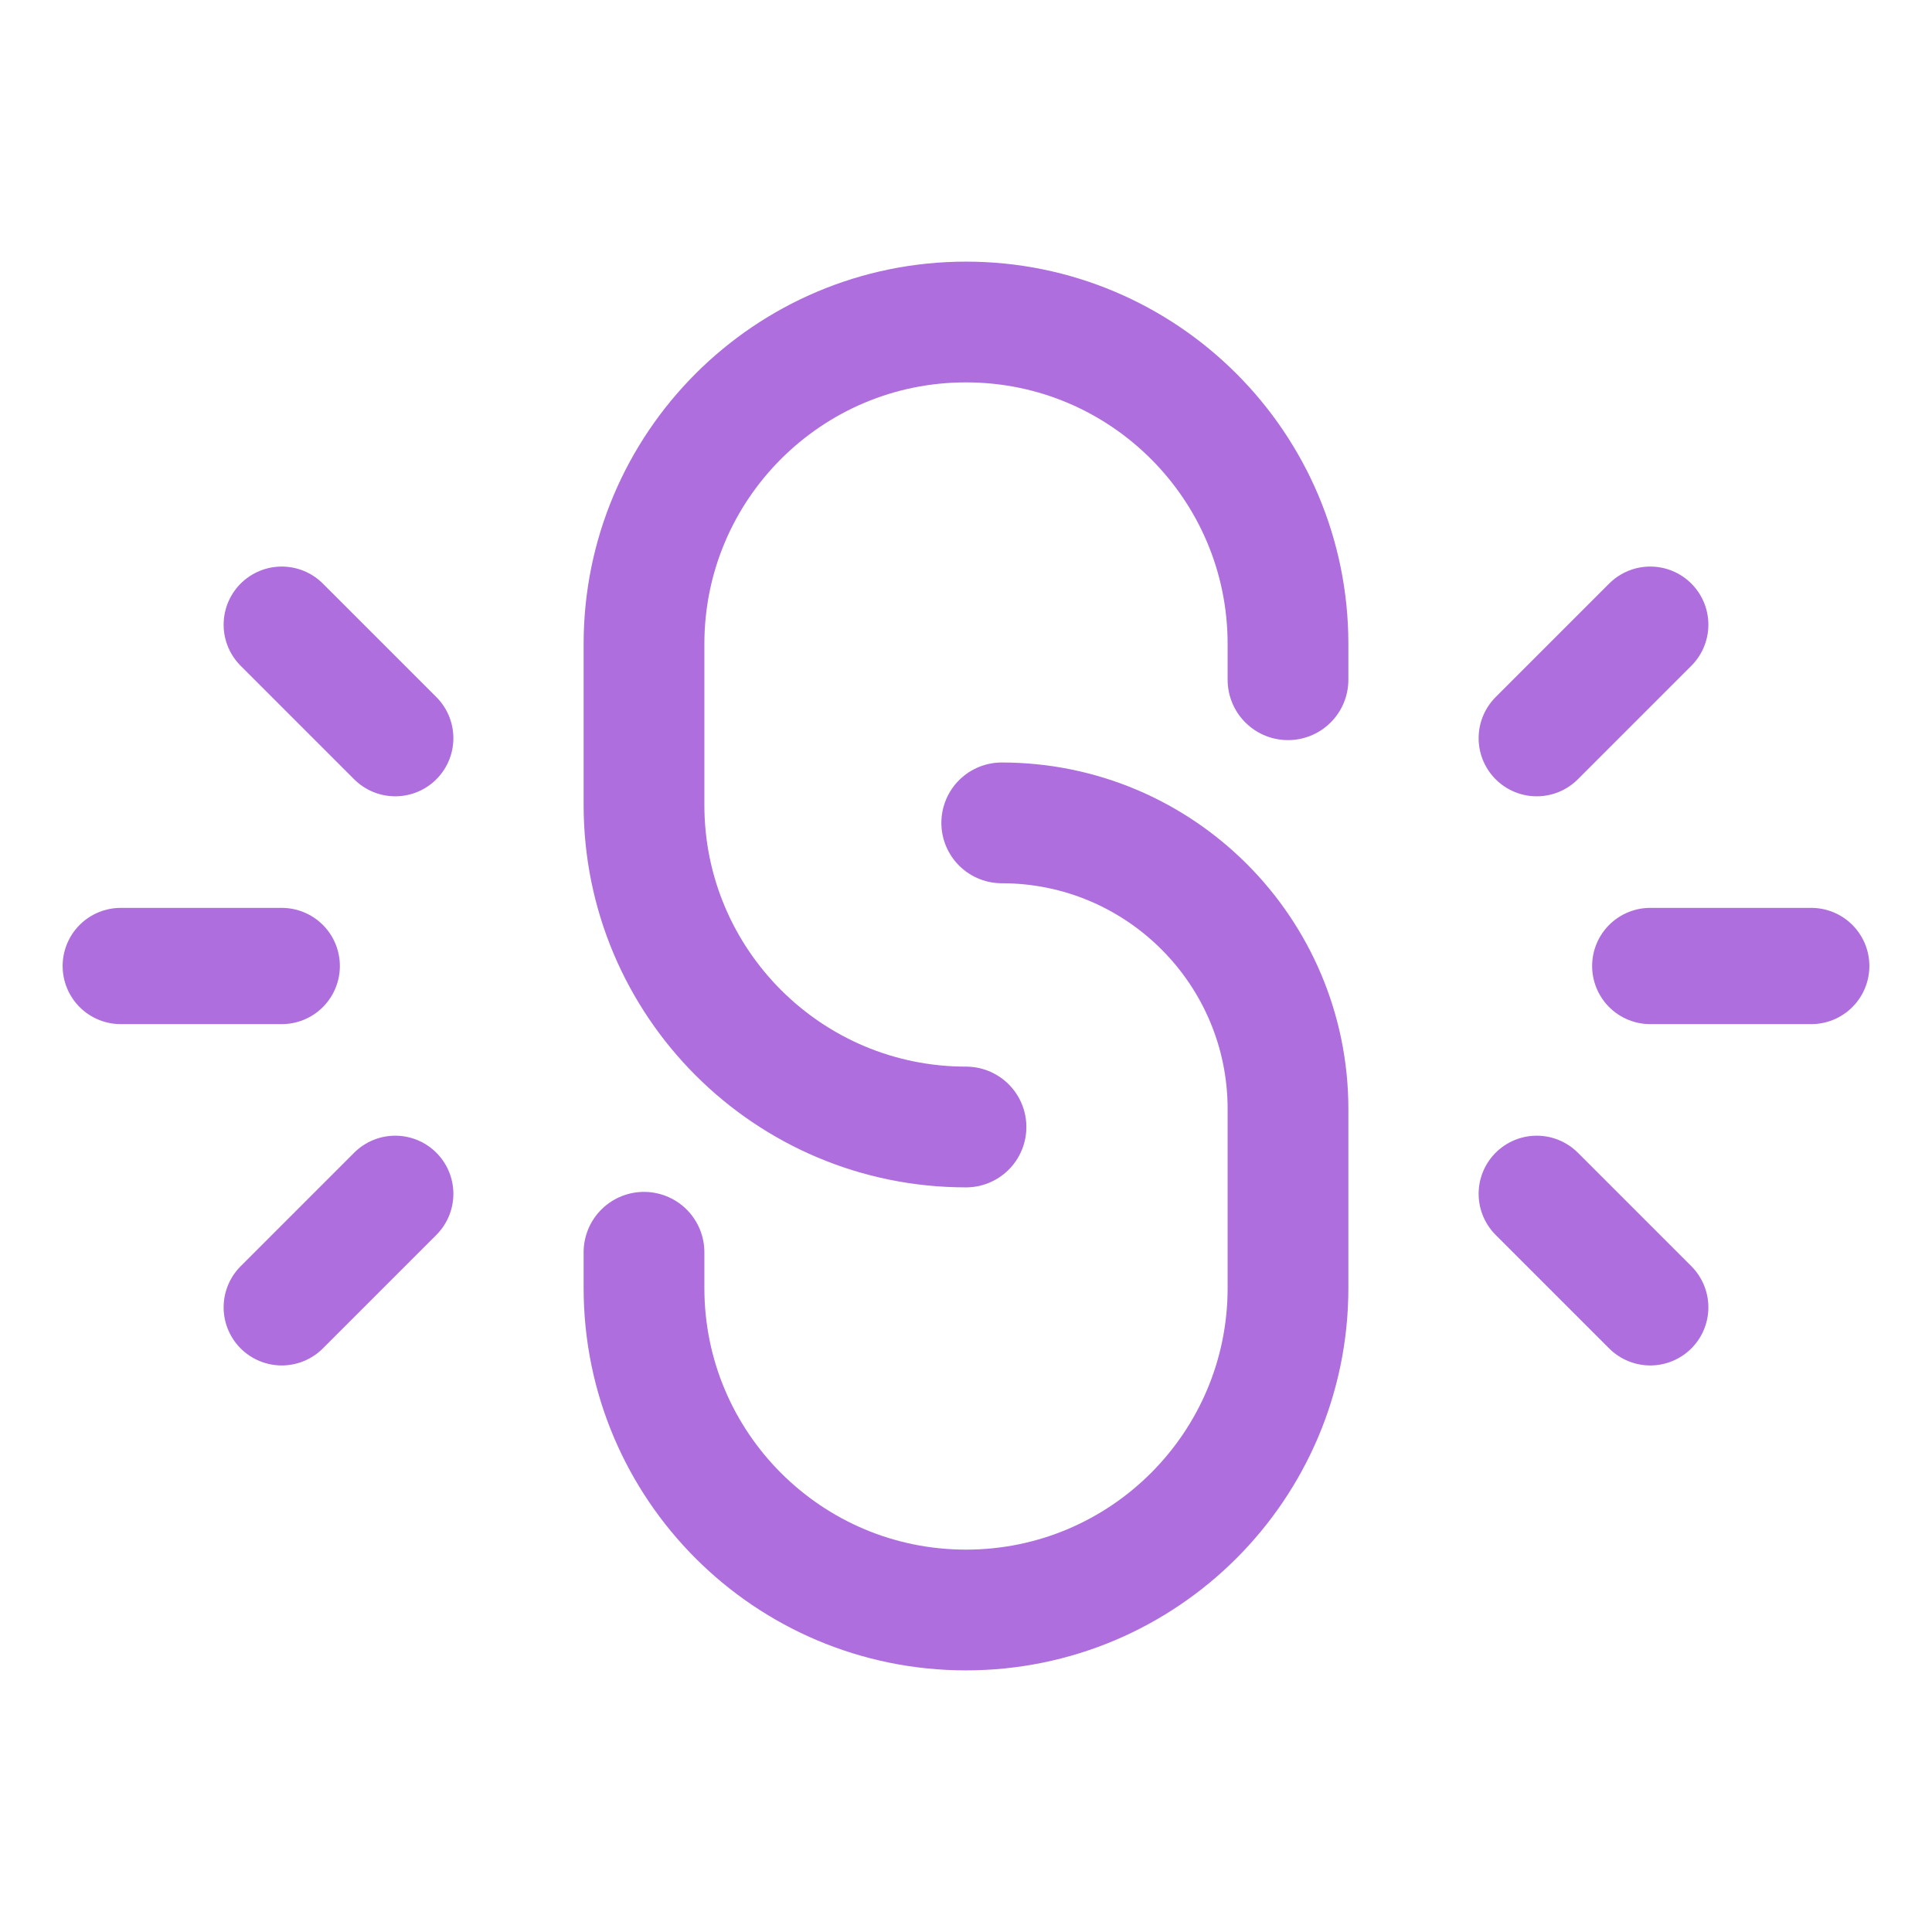 <svg width="24" height="24" viewBox="0 0 24 24" fill="none" xmlns="http://www.w3.org/2000/svg">
<g clip-path="url(#clip0_7_278)">
<path d="M19.09 9.17L20.5 7.76" stroke="#AE6EDD" stroke-width="1.444" stroke-linecap="round" stroke-linejoin="round"/>
<path d="M20.5 16.24L19.09 14.83" stroke="#AE6EDD" stroke-width="1.444" stroke-linecap="round" stroke-linejoin="round"/>
<path d="M20.5 12H22.5" stroke="#AE6EDD" stroke-width="1.444" stroke-linecap="round" stroke-linejoin="round"/>
<path d="M4.91 14.83L3.5 16.24" stroke="#AE6EDD" stroke-width="1.444" stroke-linecap="round" stroke-linejoin="round"/>
<path d="M3.5 7.76L4.91 9.17" stroke="#AE6EDD" stroke-width="1.444" stroke-linecap="round" stroke-linejoin="round"/>
<path d="M3.5 12H1.5" stroke="#AE6EDD" stroke-width="1.444" stroke-linecap="round" stroke-linejoin="round"/>
<path d="M12.444 10.222C14.408 10.222 16 11.814 16 13.778V16C16 18.209 14.209 20 12 20C9.791 20 8 18.209 8 16V15.556" stroke="#AE6EDD" stroke-width="1.5" stroke-linecap="round" stroke-linejoin="round"/>
<path d="M12 14C9.791 14 8 12.209 8 10V8C8 5.791 9.791 4 12 4C14.209 4 16 5.791 16 8V8.444" stroke="#AE6EDD" stroke-width="1.5" stroke-linecap="round" stroke-linejoin="round"/>
</g>
<defs>
<clipPath id="clip0_7_278">
<rect width="24" height="24" fill="white"/>
</clipPath>
</defs>
</svg>
